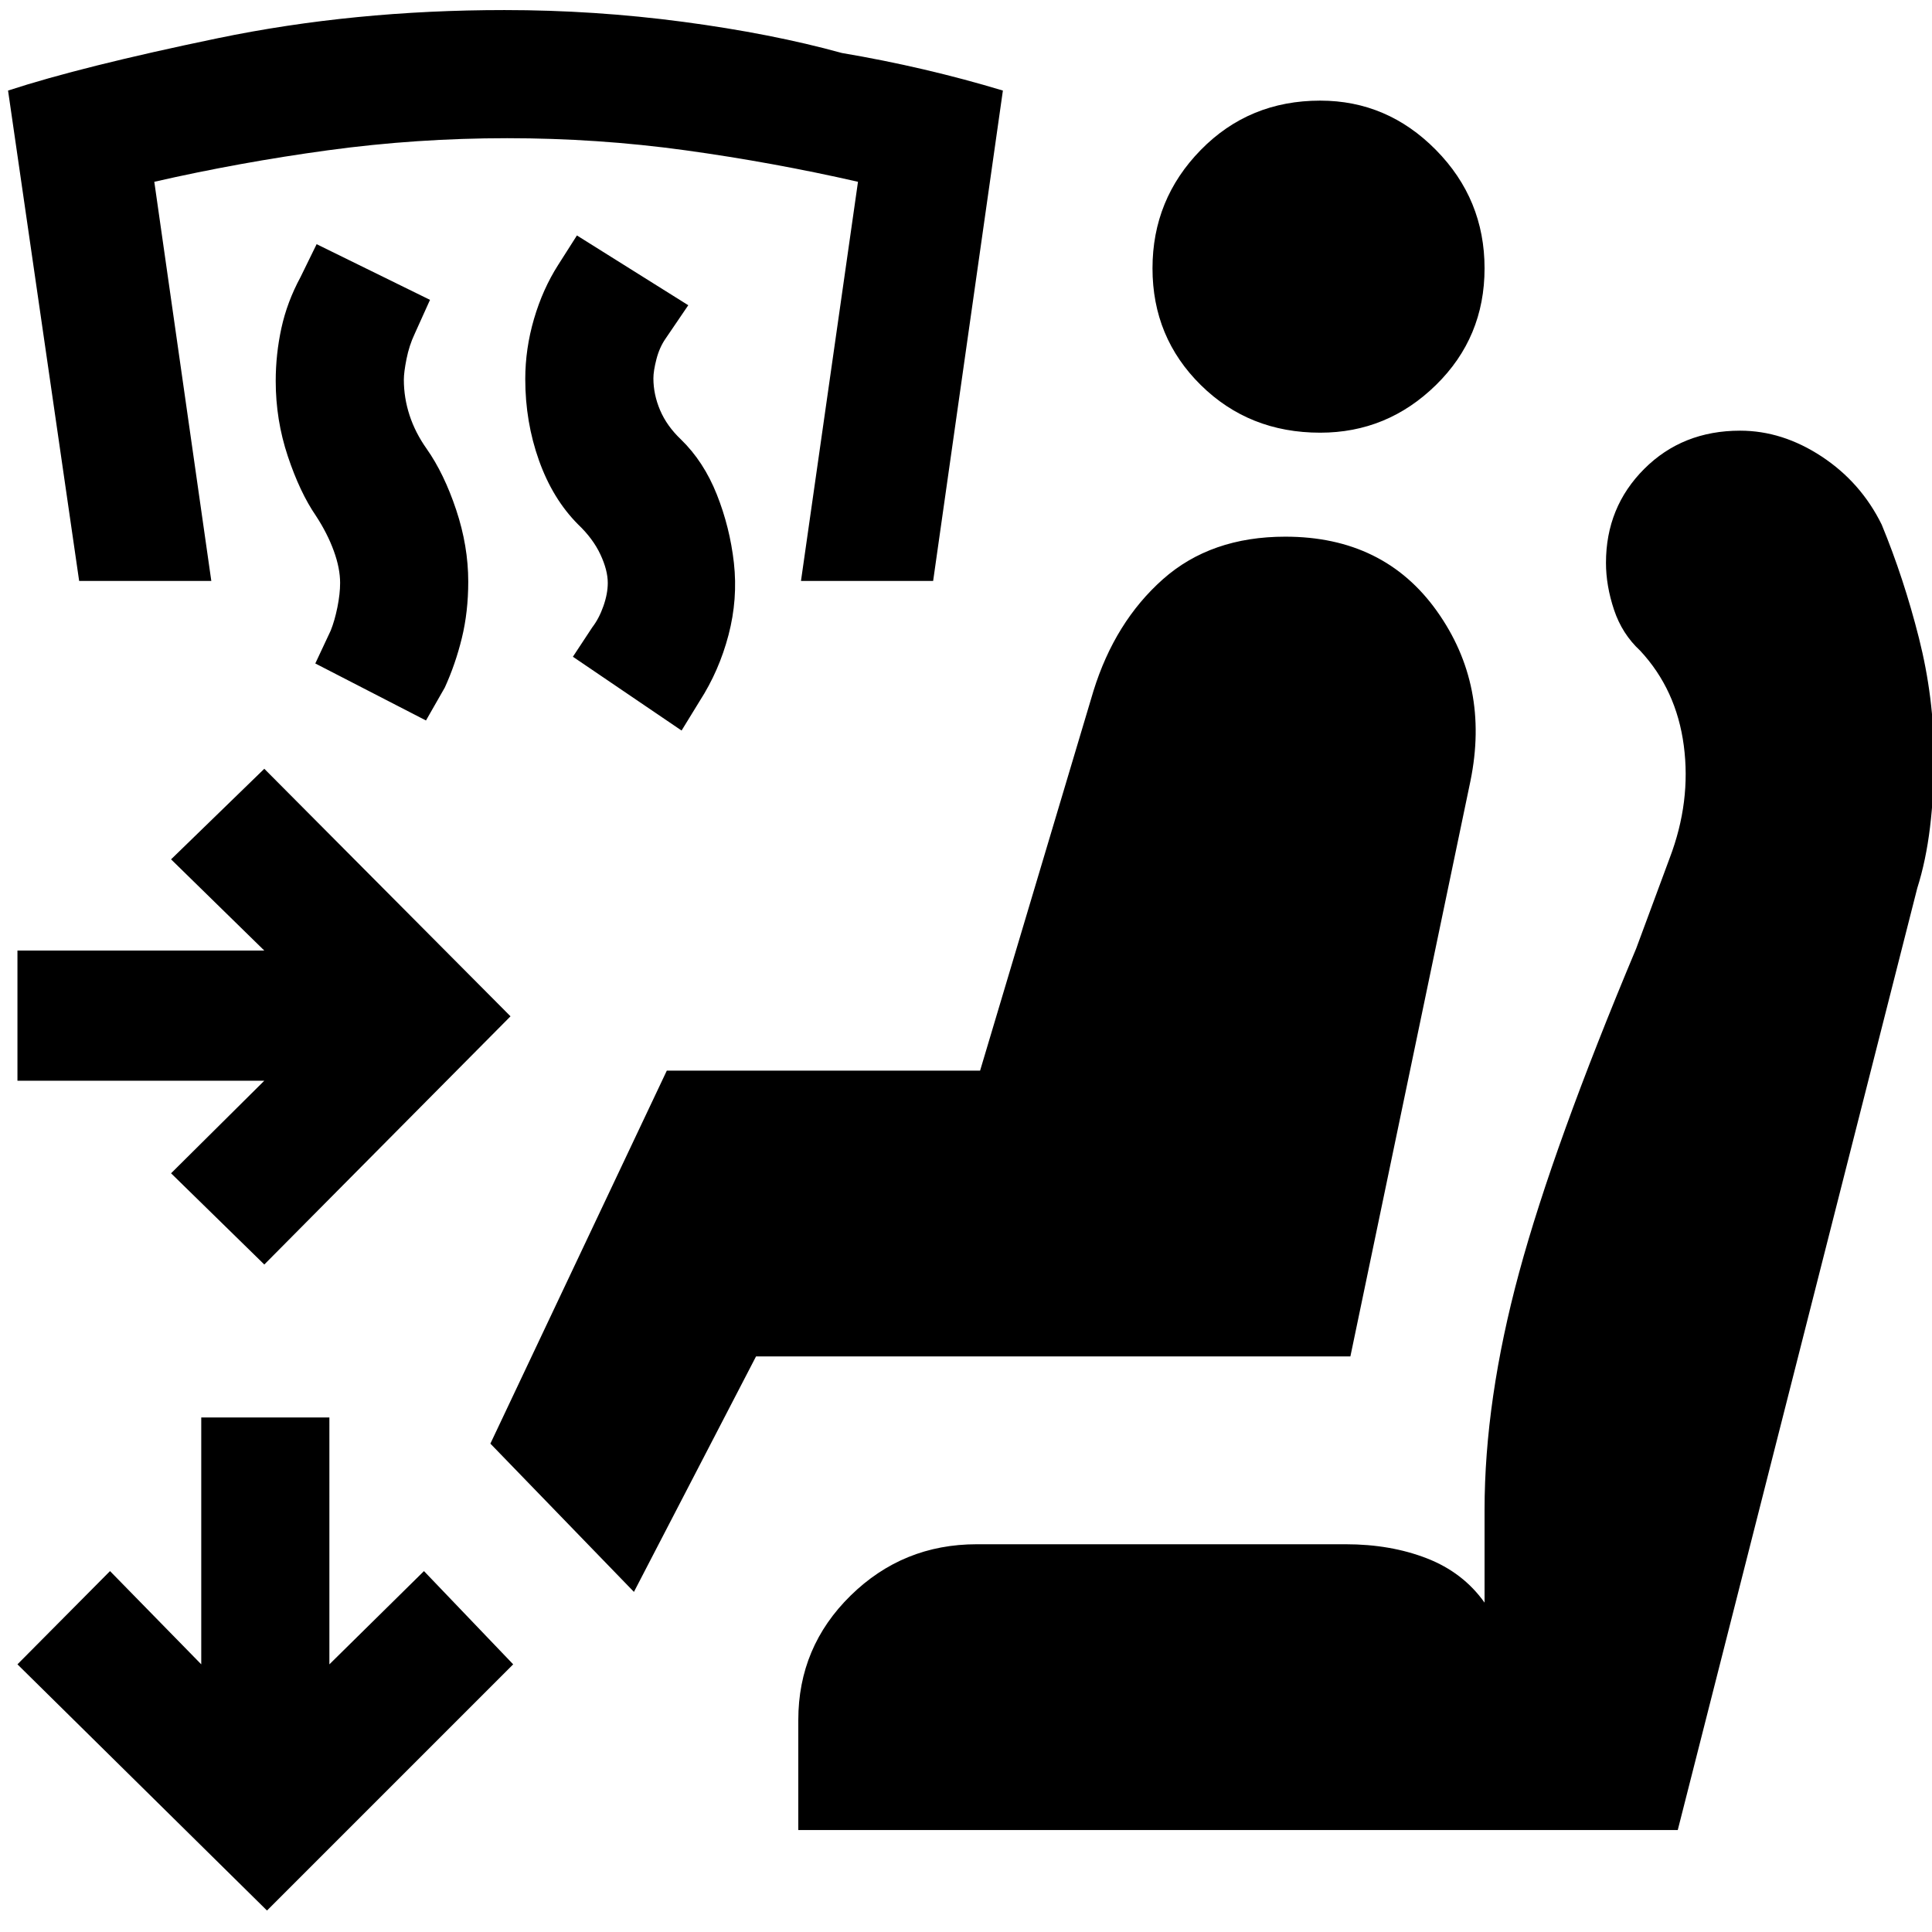 <svg xmlns="http://www.w3.org/2000/svg" height="40" viewBox="0 -960 960 960" width="40"><path d="M131.33-331.67 85-377l46.33-46H8.67v-64.67h122.66L85-533l46.33-45 122.34 123-122.34 123.33Zm1.34 321L8.67-133l46-46.33L100-133v-122.67h63.67V-133l47-46.33L255-133 132.67-10.67ZM315-169l-71.33-73.67L331.33-428H487l56.33-188.67q10.67-34.33 34.5-55.5 23.84-21.16 60.84-21.16 49 0 75.33 37T730.67-572L671-286H375.67L315-169Zm81.67 118.33v-54.66q0-36.34 26-61.84t62.66-25.5h183.34q22.33 0 40.33 7t28.67 22v-46q0-54.66 17.16-118Q772-391 813-488.67l16.67-45q10.66-28 7-55.83Q833-617.33 815-636.67 806-645 802-657q-4-12-4-23.33Q798-708 817-727t47.67-19q21 0 40.5 12.83 19.5 12.84 29.83 33.84 11 26.66 18.5 56.33 7.5 29.67 7.5 59.67 0 18-2 34.5t-6.33 30.16l-119 468h-437ZM656-745q-35.33 0-59.33-23.67-24-23.66-24-58 0-34.33 24-58.83T656-910q33.33 0 57.5 24.5t24.17 58.83q0 34.34-24.17 58Q689.33-745 656-745ZM338.67-597l-54-36.67 9.66-14.66q3.34-4.34 5.5-10.5Q302-665 302-670.33q0-6.34-3.67-14.17-3.66-7.83-11-14.83-12.66-12.67-19.5-31.84-6.83-19.16-6.83-40.5 0-15 4.33-29.83 4.34-14.83 12-26.83l9.34-14.67L342-808.33l-11.33 16.66q-3 4.34-4.5 10.17t-1.5 9.5q0 8 3.33 15.83 3.33 7.84 10.33 14.5 11.34 11 17.84 27.34 6.5 16.33 8.5 34 2 18-2.67 35.83t-14.33 32.83l-9 14.67Zm-127-5-55-28.33 7.66-16.34q2-5 3.34-11.66 1.33-6.67 1.33-12 0-7.34-3.17-16-3.16-8.67-8.83-17.34-8-11.66-14-29.66t-6-37.34q0-13.33 2.83-26.33 2.84-13 9.5-25.33l8-16.34L213.67-811 206-794q-2.67 5.67-4 12.33-1.33 6.67-1.33 10.34 0 9 2.83 17.66Q206.33-745 212-737q8.67 12.33 14.67 30.33t6 35.67q0 15-3.17 28t-8.5 24.67L211.67-602Zm252-69.33H398l28.33-198.34q-42.33-9.66-85.83-15.66t-88.5-6q-45 0-89 6t-86.33 15.66L105-671.33H39.33L4-915q36.67-12 104.17-26t142.5-14q44.66 0 88.66 5.83 44 5.84 79 15.5 41.34 7 80 18.67l-34.66 243.67Z"/></svg>